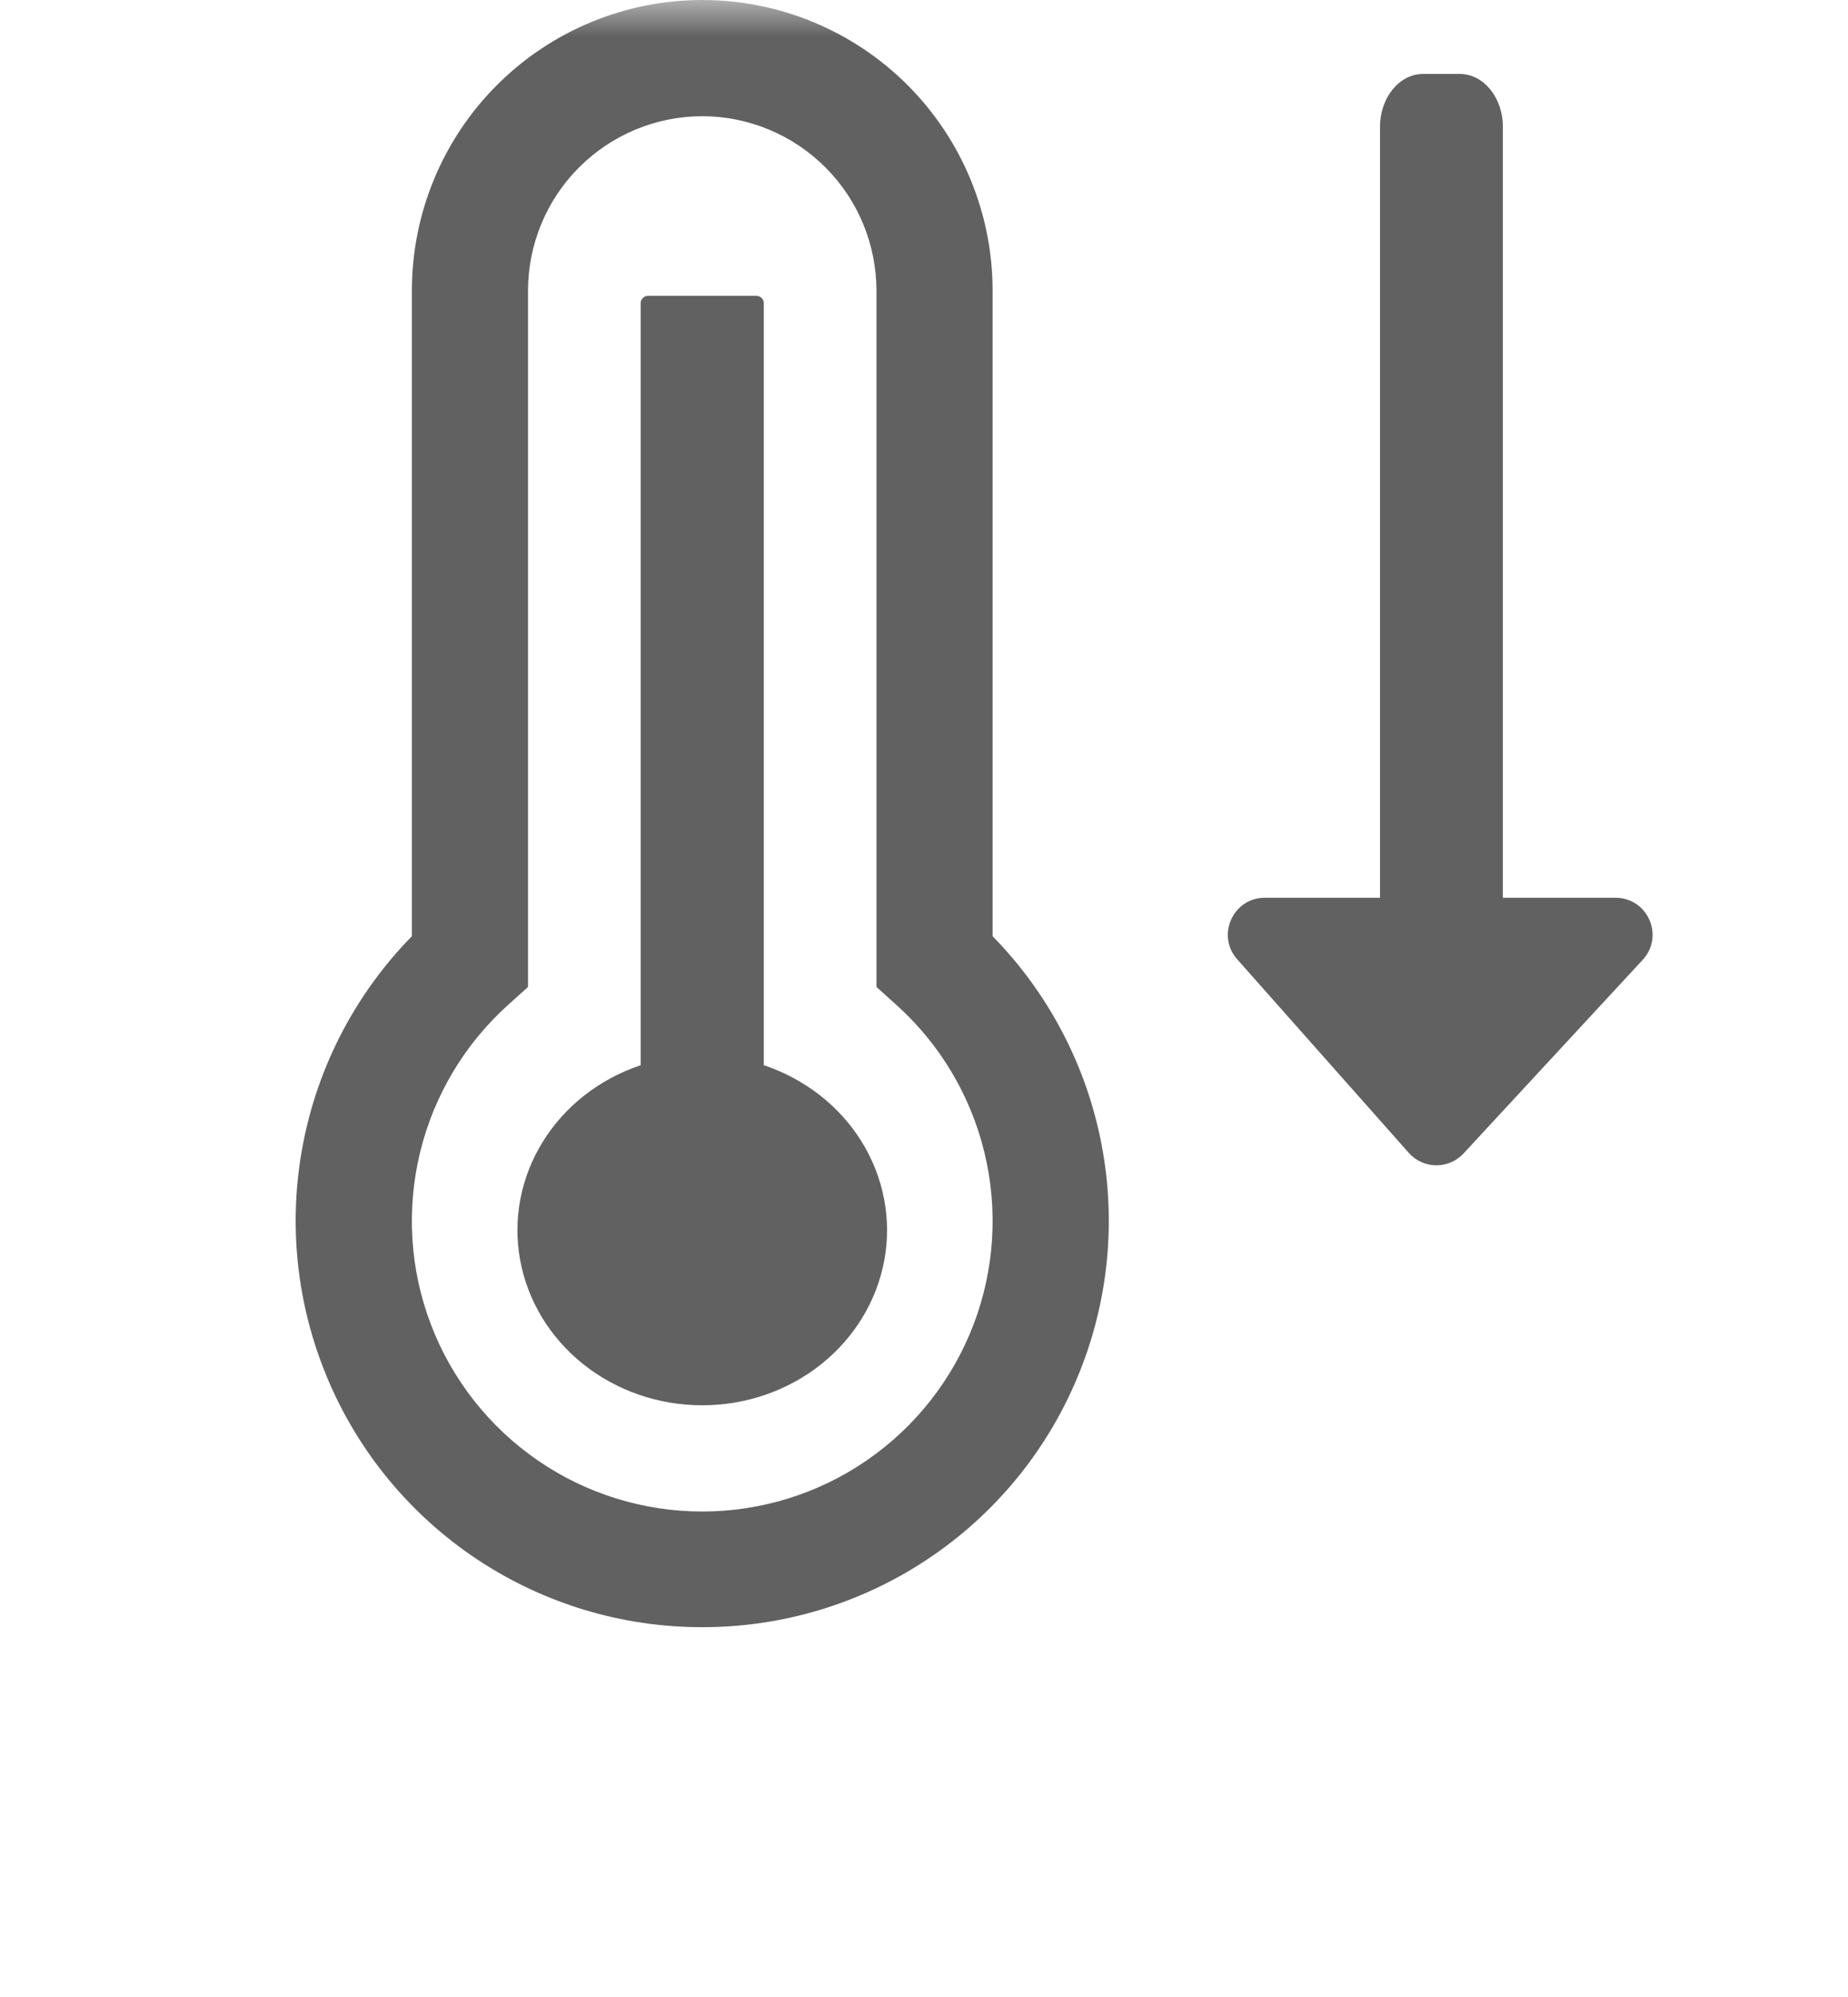 <svg width="25" height="27" viewBox="0 0 25 27" fill="none" xmlns="http://www.w3.org/2000/svg">
<mask id="mask0_1066_155" style="mask-type:alpha" maskUnits="userSpaceOnUse" x="0" y="0" width="25" height="27">
<rect width="25" height="27" fill="#C4C4C4"/>
</mask>
<g mask="url(#mask0_1066_155)">
<path d="M10.333 14.402V4.1C10.333 4.045 10.289 4 10.233 4H8.767C8.711 4 8.667 4.045 8.667 4.1V14.402C8.111 14.588 7.642 14.954 7.344 15.435C7.045 15.917 6.936 16.483 7.036 17.033C7.136 17.584 7.438 18.083 7.889 18.443C8.34 18.803 8.91 19 9.5 19C10.09 19 10.661 18.803 11.111 18.443C11.562 18.083 11.864 17.584 11.964 17.033C12.064 16.483 11.955 15.917 11.656 15.435C11.358 14.954 10.889 14.588 10.333 14.402Z" fill="#616161"/>
<path d="M9.5 22C10.583 22.001 11.641 21.683 12.543 21.084C13.446 20.485 14.151 19.634 14.57 18.635C14.99 17.637 15.106 16.538 14.902 15.474C14.699 14.411 14.186 13.431 13.428 12.658V3.929C13.428 2.887 13.014 1.887 12.278 1.151C11.541 0.414 10.542 0 9.5 0C8.458 0 7.459 0.414 6.722 1.151C5.986 1.887 5.572 2.887 5.572 3.929V12.658C4.814 13.431 4.301 14.411 4.098 15.474C3.894 16.538 4.01 17.637 4.43 18.635C4.849 19.634 5.554 20.485 6.456 21.084C7.359 21.683 8.417 22.001 9.5 22ZM9.5 1.571C10.125 1.572 10.724 1.821 11.166 2.263C11.608 2.704 11.856 3.304 11.857 3.929V13.344L12.118 13.579C12.711 14.109 13.129 14.807 13.317 15.58C13.505 16.354 13.454 17.166 13.17 17.909C12.886 18.652 12.383 19.292 11.728 19.743C11.073 20.195 10.296 20.436 9.5 20.436C8.704 20.436 7.927 20.195 7.272 19.743C6.617 19.292 6.114 18.652 5.83 17.909C5.546 17.166 5.495 16.354 5.683 15.58C5.871 14.807 6.289 14.109 6.882 13.579L7.143 13.344V3.929C7.144 3.304 7.392 2.704 7.834 2.263C8.276 1.821 8.875 1.572 9.5 1.571V1.571Z" fill="#616161"/>
<path d="M20.331 12.138V1.714C20.331 1.32 20.07 1 19.749 1H19.251C18.93 1 18.669 1.32 18.669 1.714V12.138H17.111C16.68 12.138 16.451 12.647 16.737 12.97L19.058 15.587C19.254 15.808 19.598 15.812 19.799 15.595L22.222 12.978C22.519 12.658 22.292 12.138 21.855 12.138H20.331Z" fill="#616161"/>
</g>
</svg>
